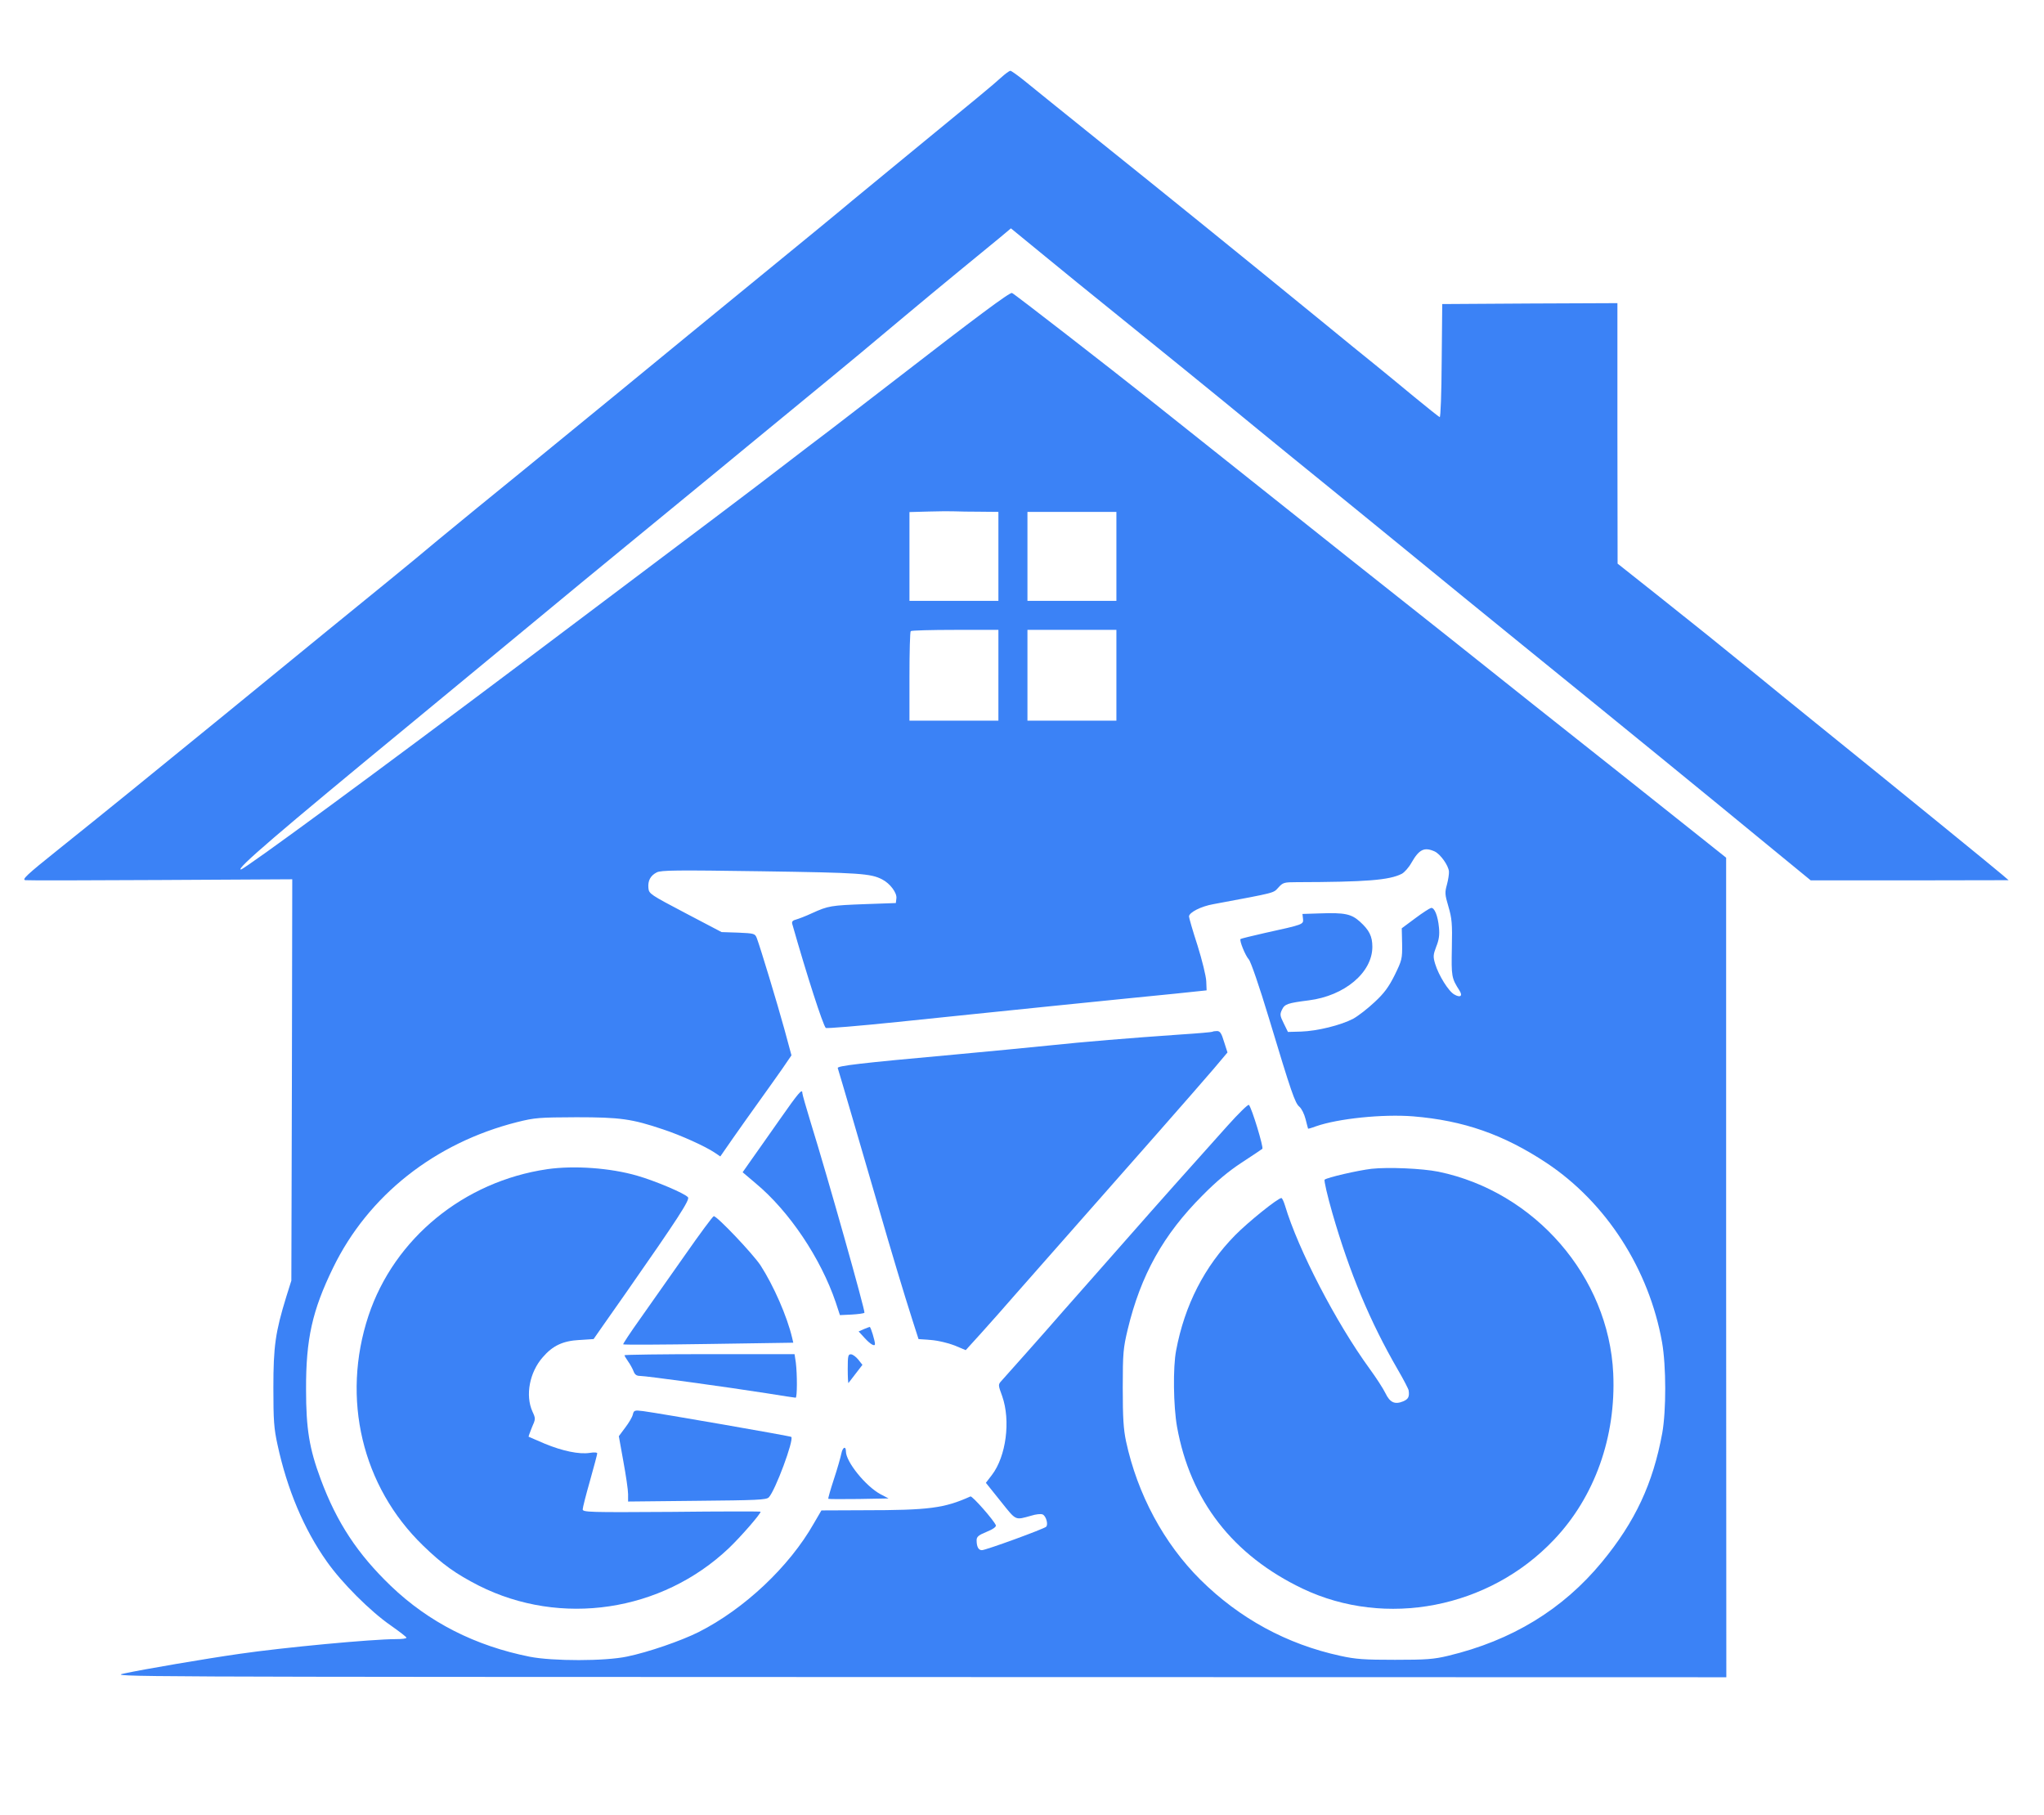 <?xml version="1.0" standalone="no"?>
<!DOCTYPE svg PUBLIC "-//W3C//DTD SVG 20010904//EN"
 "http://www.w3.org/TR/2001/REC-SVG-20010904/DTD/svg10.dtd">
<svg version="1.0" xmlns="http://www.w3.org/2000/svg"
 width="1126pt" height="1000pt" viewBox="0 0 1126 1000"
 preserveAspectRatio="xMidYMid meet">

<g transform="translate(0,1000) scale(0.1,-0.1)"
fill="#3b82f6" stroke="none">
<path d="M5514 9572 c-40 -37 -143 -122 -514 -426 -107 -88 -244 -201 -305
-251 -60 -51 -288 -238 -506 -416 -218 -178 -580 -475 -804 -659 -225 -184
-445 -364 -489 -400 -185 -150 -368 -300 -482 -394 -66 -56 -188 -156 -270
-223 -165 -134 -458 -373 -904 -738 -398 -325 -674 -549 -920 -746 -175 -140
-201 -165 -180 -168 14 -2 350 -1 748 1 l722 4 -2 -1105 -3 -1106 -28 -89
c-60 -195 -71 -273 -71 -501 0 -181 3 -224 23 -315 53 -245 145 -464 271 -642
82 -117 240 -275 353 -353 47 -33 86 -63 86 -67 1 -5 -25 -8 -57 -8 -133 0
-621 -46 -862 -81 -189 -27 -528 -85 -635 -108 -89 -19 -56 -19 4368 -20
l4457 -1 -1 2258 0 2257 -152 121 c-197 157 -635 505 -902 716 -115 92 -338
269 -495 394 -157 124 -391 310 -520 412 -194 154 -629 500 -1115 887 -200
159 -738 577 -750 581 -12 5 -197 -133 -644 -479 -137 -106 -297 -229 -357
-275 -60 -45 -183 -139 -274 -209 -153 -118 -324 -247 -1410 -1064 -795 -598
-1544 -1149 -1563 -1149 -30 0 203 200 938 805 120 99 394 326 609 503 215
178 474 392 576 475 232 190 360 295 514 422 67 55 247 204 401 330 154 126
323 266 376 310 52 44 162 136 245 205 82 69 219 182 304 252 85 70 183 150
217 178 l62 52 188 -154 c103 -85 260 -212 348 -283 234 -189 613 -496 830
-675 105 -86 262 -214 350 -285 88 -71 297 -242 465 -379 168 -138 458 -374
645 -526 518 -420 1052 -856 1330 -1085 l250 -205 545 0 545 1 -35 30 c-38 33
-552 452 -1046 851 -93 75 -223 181 -289 235 -237 193 -353 286 -567 456
l-217 172 -1 718 0 717 -482 -2 -483 -3 -3 -313 c-1 -178 -6 -312 -11 -310 -5
2 -69 53 -142 113 -73 61 -169 139 -213 175 -45 36 -178 144 -296 241 -431
352 -873 710 -1220 988 -195 157 -384 309 -419 338 -36 29 -70 53 -75 53 -6 0
-29 -17 -52 -38z m-116 -2391 l102 -1 0 -245 0 -245 -245 0 -245 0 0 245 0
244 108 3 c59 2 123 2 142 1 19 -1 81 -2 138 -2z m752 -246 l0 -245 -245 0
-245 0 0 245 0 245 245 0 245 0 0 -245z m-650 -655 l0 -250 -245 0 -245 0 0
243 c0 134 3 247 7 250 3 4 114 7 245 7 l238 0 0 -250z m650 0 l0 -250 -245 0
-245 0 0 250 0 250 245 0 245 0 0 -250z m1754 -971 c31 -15 75 -76 78 -110 1
-13 -4 -46 -11 -72 -12 -43 -12 -54 8 -121 19 -65 22 -93 19 -227 -3 -159 -2
-167 42 -236 19 -30 5 -41 -28 -22 -32 17 -87 106 -106 169 -12 40 -11 50 6
95 15 37 19 65 15 105 -6 65 -25 112 -44 108 -8 -2 -47 -27 -87 -57 l-74 -55
2 -86 c1 -83 -1 -90 -41 -172 -33 -66 -58 -100 -111 -149 -37 -35 -90 -76
-117 -91 -68 -36 -198 -68 -287 -71 l-73 -2 -23 47 c-21 42 -22 50 -10 75 15
32 31 37 148 52 197 25 350 153 350 295 0 58 -17 92 -69 139 -47 42 -83 50
-221 45 l-95 -3 3 -27 c3 -31 3 -31 -211 -78 -71 -16 -131 -31 -133 -33 -8 -7
26 -91 45 -112 11 -11 59 -151 110 -320 126 -418 145 -472 169 -492 12 -10 27
-40 34 -68 7 -27 13 -51 14 -53 0 -1 20 4 43 13 123 43 368 68 535 55 279 -23
499 -100 736 -257 329 -219 564 -585 636 -988 23 -132 23 -376 1 -500 -51
-278 -149 -488 -332 -710 -216 -262 -497 -433 -848 -517 -79 -19 -121 -22
-292 -22 -169 0 -216 3 -302 22 -294 64 -554 205 -770 419 -202 201 -347 471
-410 763 -14 67 -18 129 -18 295 0 192 3 219 27 320 72 300 196 523 413 740
75 76 143 133 215 180 58 38 109 72 114 76 8 7 -58 225 -74 242 -4 5 -57 -47
-118 -115 -273 -305 -371 -415 -422 -473 -30 -34 -134 -152 -230 -261 -96
-109 -211 -239 -255 -289 -44 -51 -134 -153 -199 -226 -66 -74 -128 -144 -139
-156 -19 -21 -19 -22 4 -85 47 -134 22 -331 -57 -434 l-33 -43 81 -101 c88
-110 78 -105 169 -80 25 8 53 11 62 7 19 -7 33 -55 20 -68 -12 -12 -332 -129
-354 -129 -19 0 -29 19 -29 55 0 19 11 28 55 46 35 14 54 28 51 36 -11 28
-130 163 -140 159 -144 -65 -229 -76 -586 -76 l-235 -1 -42 -72 c-135 -238
-383 -471 -634 -598 -98 -49 -278 -111 -394 -135 -121 -26 -410 -26 -537 -1
-300 60 -555 189 -765 390 -183 176 -297 348 -386 587 -63 169 -81 278 -81
495 -1 278 34 435 149 671 193 397 559 687 1013 802 100 25 122 26 327 27 242
0 306 -9 478 -67 97 -32 232 -93 284 -128 l31 -21 68 98 c38 54 102 145 144
203 42 58 99 139 128 180 l52 76 -39 144 c-39 142 -132 449 -152 502 -10 25
-14 26 -102 30 l-92 3 -200 105 c-192 101 -200 106 -203 137 -4 41 11 69 46
87 24 12 108 13 578 6 541 -8 601 -12 664 -45 43 -22 82 -74 78 -104 l-3 -26
-170 -6 c-187 -7 -202 -9 -292 -50 -34 -16 -74 -31 -88 -35 -17 -4 -24 -11
-21 -23 81 -285 169 -557 185 -574 4 -4 183 11 397 33 214 22 607 63 874 90
267 27 562 57 656 66 l171 18 -2 50 c-1 28 -23 117 -48 197 -26 80 -47 152
-47 160 0 22 66 56 135 68 348 65 328 60 357 91 25 28 32 30 100 30 385 1 511
11 580 46 15 8 39 35 54 62 42 73 70 87 128 61z"/>
<path d="M6679 4316 c-2 -2 -80 -9 -174 -15 -287 -20 -531 -40 -730 -61 -104
-11 -338 -33 -520 -50 -521 -47 -644 -62 -640 -74 6 -17 145 -493 220 -751 81
-281 146 -495 191 -636 l34 -106 68 -5 c38 -3 94 -16 130 -30 l62 -26 88 97
c48 53 130 146 183 207 189 214 540 613 779 884 133 151 276 315 317 363 l75
89 -19 59 c-14 47 -22 59 -39 59 -11 0 -23 -2 -25 -4z"/>
<path d="M4295 3832 c-60 -86 -131 -186 -157 -223 l-47 -67 72 -61 c185 -154
358 -412 441 -656 l23 -70 64 3 c35 2 67 6 71 10 6 7 -203 749 -296 1048 -25
82 -46 155 -46 162 0 27 -20 4 -125 -146z"/>
<path d="M3015 3559 c-459 -67 -843 -381 -985 -807 -151 -456 -36 -941 301
-1267 107 -104 181 -156 306 -220 452 -228 1008 -145 1378 206 64 61 175 188
175 201 0 2 -220 2 -490 -1 -453 -3 -490 -2 -490 14 0 9 18 80 40 157 22 78
40 146 40 151 0 6 -17 7 -41 3 -58 -9 -150 10 -249 51 -47 20 -86 37 -88 38
-1 1 7 24 18 51 21 47 21 49 3 88 -40 89 -16 216 57 299 55 64 111 90 202 95
l78 5 53 76 c30 42 86 123 127 181 280 401 352 511 340 524 -16 21 -182 91
-280 119 -148 43 -347 57 -495 36z"/>
<path d="M7555 3561 c-76 -9 -245 -48 -258 -60 -4 -4 15 -88 43 -185 94 -326
207 -597 360 -861 32 -55 59 -107 60 -115 5 -35 -2 -48 -30 -60 -46 -19 -73
-7 -98 45 -12 25 -51 85 -86 133 -186 255 -395 659 -467 900 -7 23 -16 42 -20
42 -19 0 -182 -131 -255 -205 -169 -172 -278 -385 -325 -635 -18 -93 -15 -307
5 -420 73 -406 307 -708 692 -892 458 -218 1027 -108 1384 269 225 236 343
568 327 917 -25 532 -431 1001 -963 1111 -90 18 -276 26 -369 16z"/>
<path d="M3775 3088 c-82 -117 -193 -275 -247 -351 -55 -77 -97 -141 -95 -143
3 -3 214 -2 471 2 l466 7 -6 26 c-28 119 -102 288 -175 401 -43 64 -238 270
-257 270 -5 0 -76 -96 -157 -212z"/>
<path d="M4757 2677 l-27 -12 34 -37 c31 -34 56 -48 56 -32 0 17 -23 94 -29
94 -3 -1 -18 -6 -34 -13z"/>
<path d="M3440 2534 c0 -3 9 -18 20 -34 11 -15 24 -39 30 -54 7 -19 17 -26 36
-26 34 0 484 -62 694 -95 86 -14 159 -25 163 -25 9 0 9 130 1 194 l-7 46 -468
0 c-258 0 -469 -3 -469 -6z"/>
<path d="M4670 2458 c0 -45 2 -79 4 -77 2 2 20 26 40 52 l37 48 -23 29 c-13
16 -31 29 -40 29 -16 1 -18 -9 -18 -81z"/>
<path d="M3486 2207 c-3 -14 -22 -46 -42 -72 l-35 -47 25 -139 c14 -76 26
-157 26 -180 l0 -41 380 4 c327 3 382 5 395 19 35 35 140 317 124 333 -5 5
-719 129 -815 142 -49 6 -52 5 -58 -19z"/>
<path d="M4635 1993 c-4 -20 -22 -84 -41 -141 -19 -58 -33 -107 -31 -109 3 -2
78 -2 168 -1 l164 3 -44 23 c-82 44 -191 179 -191 236 0 32 -18 24 -25 -11z"/>
</g>
</svg>
